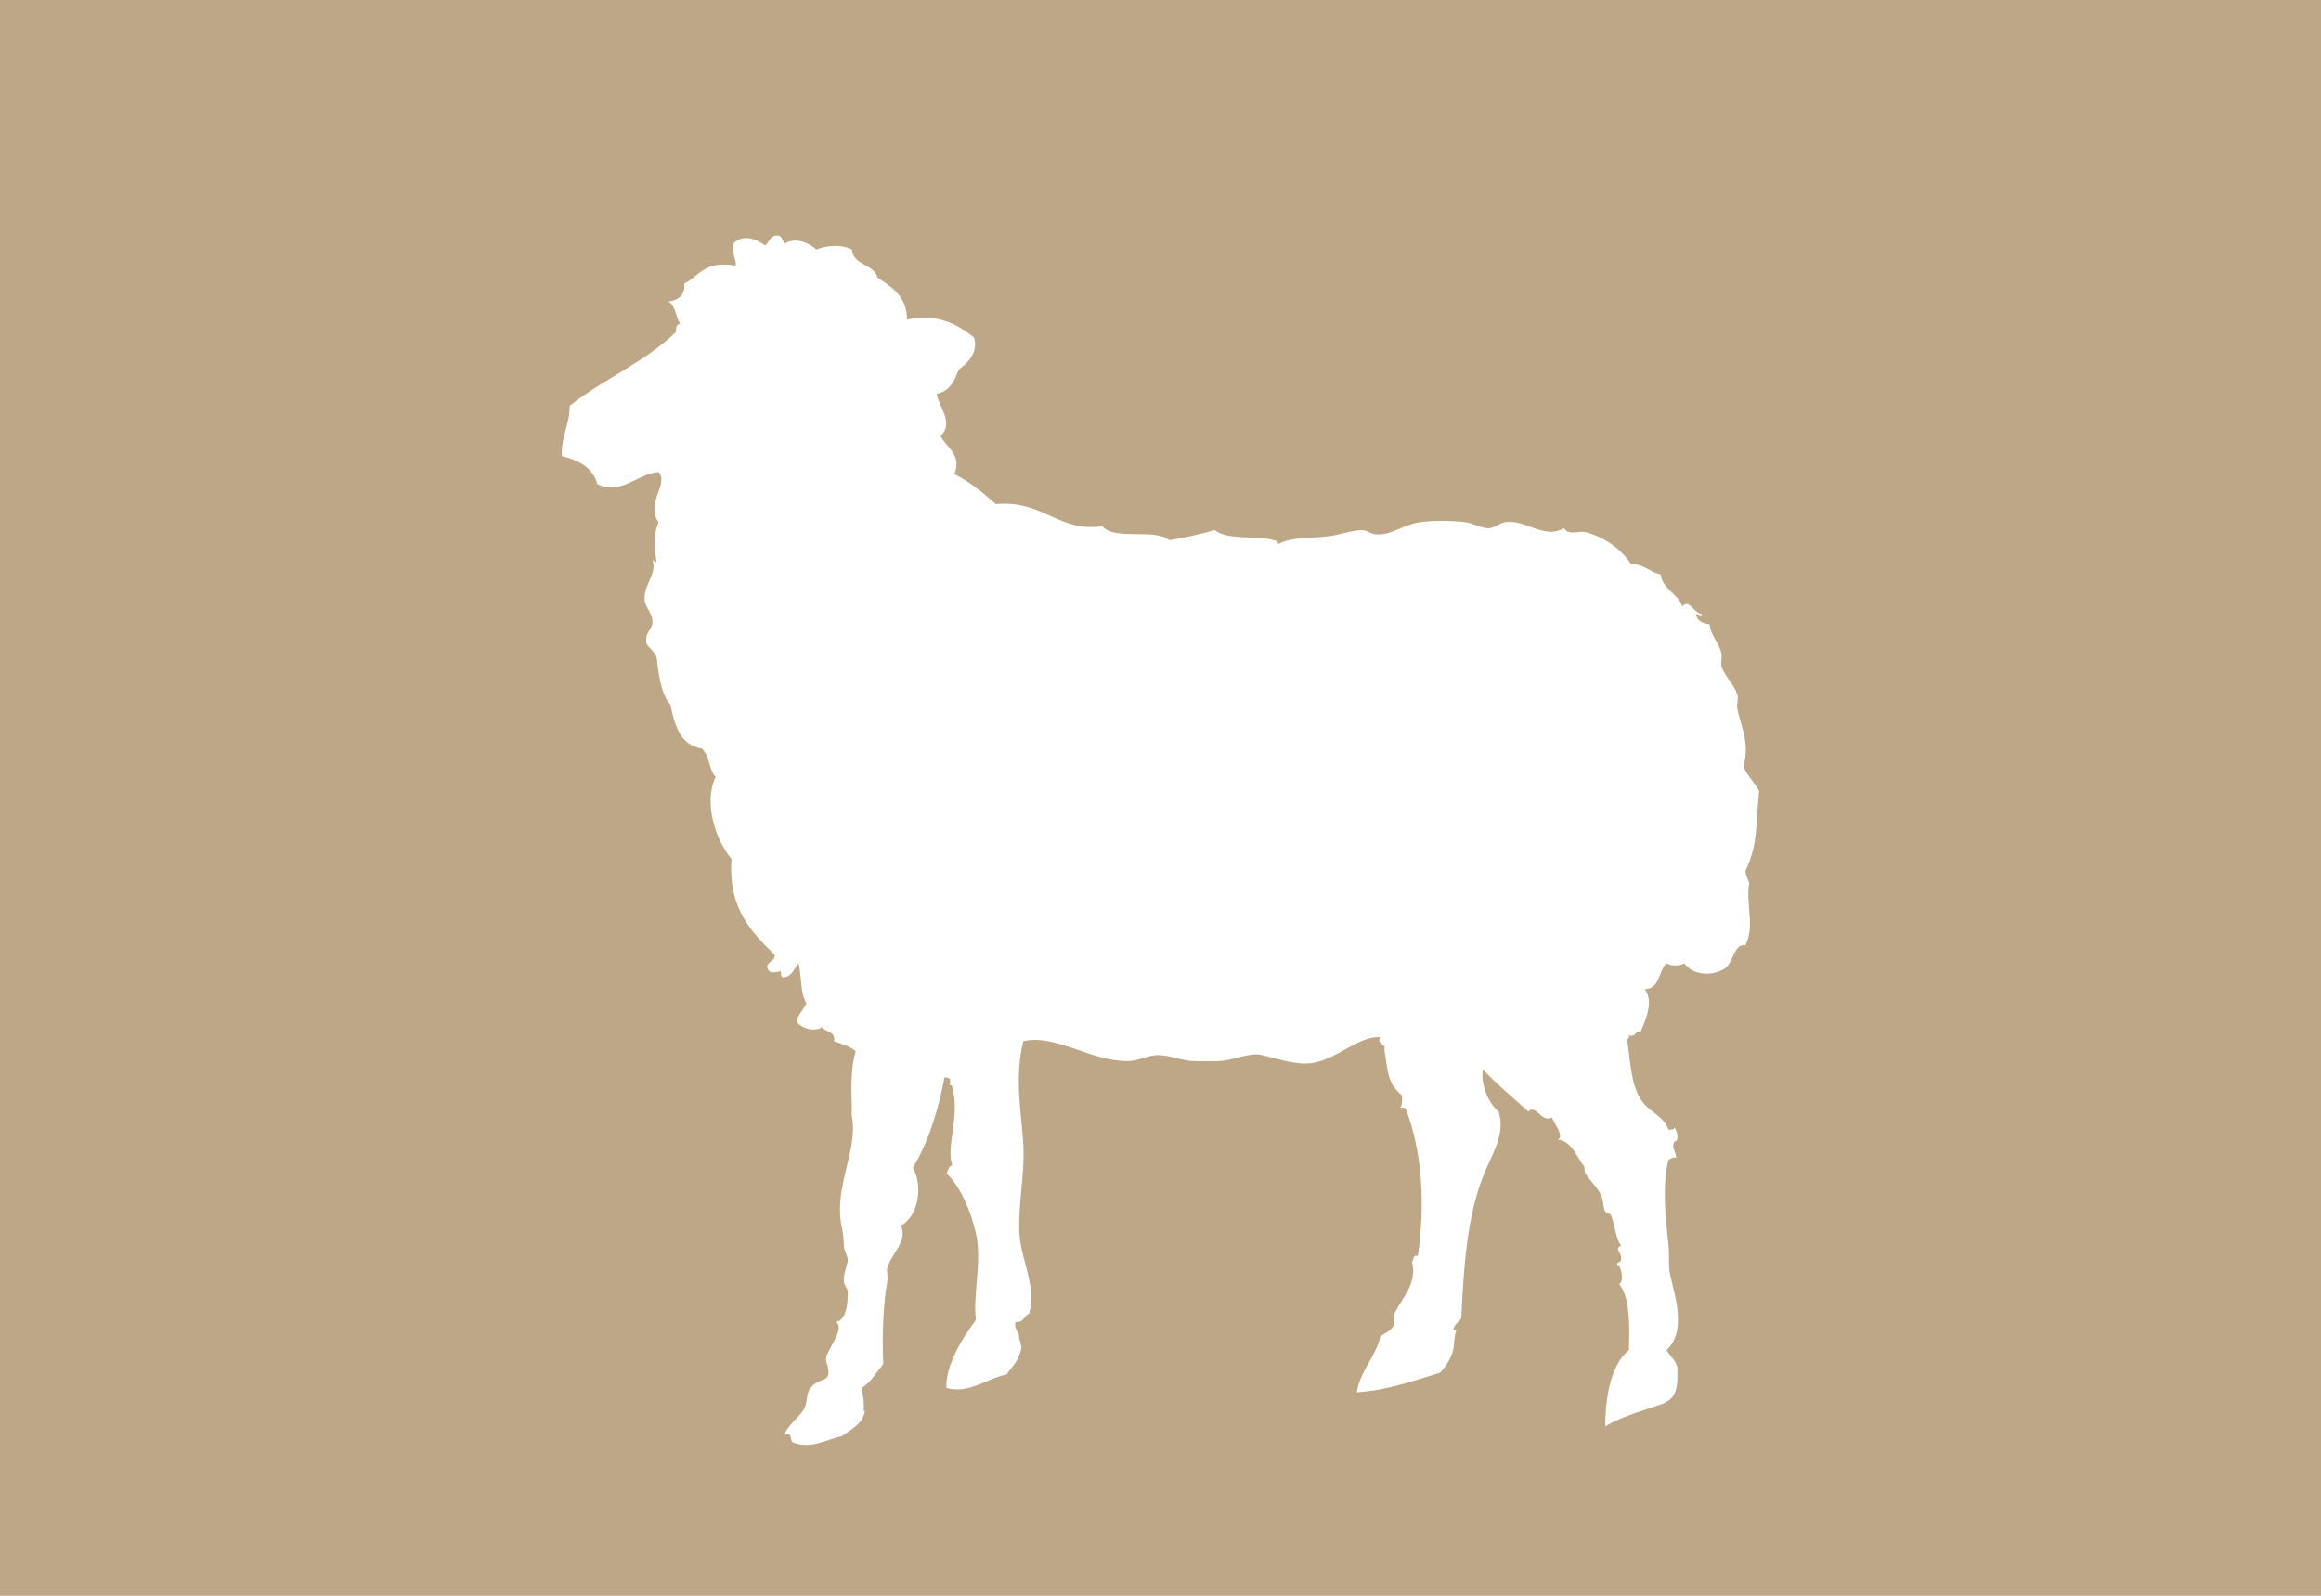 <?xml version="1.0" encoding="utf-8"?>
<!-- Generator: Adobe Illustrator 15.0.0, SVG Export Plug-In  -->
<!DOCTYPE svg PUBLIC "-//W3C//DTD SVG 1.1//EN" "http://www.w3.org/Graphics/SVG/1.1/DTD/svg11.dtd">
<svg version="1.1"
	 xmlns="http://www.w3.org/2000/svg" xmlns:xlink="http://www.w3.org/1999/xlink" xmlns:a="http://ns.adobe.com/AdobeSVGViewerExtensions/3.0/"
	 x="0px" y="0px" width="32px" height="22px" viewBox="0 0 32 22" enable-background="new 0 0 32 22" xml:space="preserve">
<defs>
</defs>
<rect fill="#BEA786" width="32" height="22"/>
<path fill="#FFFFFF" d="M24.118,12.174c-0.021-0.052-0.046-0.101-0.054-0.166c0.17-0.358,0.138-0.554,0.189-1.105
	c-0.064-0.119-0.161-0.205-0.217-0.332c0.101-0.328-0.052-0.608-0.083-0.801c-0.011-0.071,0.018-0.142,0-0.194
	c-0.048-0.146-0.172-0.246-0.217-0.387c-0.017-0.052,0.009-0.118,0-0.166c-0.03-0.159-0.151-0.255-0.163-0.415
	C23.476,8.597,23.4,8.563,23.383,8.47c0.048-0.011,0.07,0.041,0.083,0c-0.125-0.027-0.173-0.214-0.272-0.11
	c-0.065-0.184-0.265-0.228-0.3-0.442c-0.153-0.028-0.22-0.144-0.407-0.139c-0.128-0.2-0.356-0.373-0.625-0.442
	c-0.101-0.025-0.224,0.054-0.3-0.055c-0.276,0.162-0.525-0.129-0.815-0.083c-0.068,0.011-0.146,0.081-0.218,0.083
	c-0.109,0.003-0.211-0.068-0.326-0.083c-0.181-0.023-0.435-0.026-0.626,0c-0.242,0.033-0.399,0.194-0.626,0.166
	c-0.056-0.007-0.105-0.054-0.163-0.056c-0.146-0.002-0.302,0.063-0.462,0.083c-0.273,0.035-0.499,0.004-0.707,0.111
	c0.002-0.051-0.015-0.043-0.055-0.055c-0.232-0.07-0.637,0.005-0.816-0.139c-0.2,0.055-0.406,0.102-0.625,0.139
	c-0.203-0.171-0.754,0.011-0.924-0.194c-0.603,0.09-0.815-0.364-1.469-0.304c-0.175-0.155-0.354-0.304-0.571-0.414
	c0.104-0.277-0.109-0.358-0.19-0.526c0.186-0.181-0.019-0.386-0.055-0.58c0.173-0.036,0.247-0.172,0.3-0.332
	c0.13-0.091,0.275-0.242,0.217-0.442c-0.214-0.179-0.52-0.348-0.924-0.249c-0.007-0.325-0.21-0.45-0.408-0.58
	c-0.054-0.196-0.332-0.161-0.354-0.387c-0.142-0.074-0.342-0.06-0.489,0c-0.107-0.097-0.288-0.173-0.435-0.083
	c-0.041-0.032-0.032-0.115-0.109-0.111c-0.1,0-0.104,0.097-0.163,0.139c-0.129-0.1-0.317-0.158-0.436-0.028
	c-0.036,0.131,0.058,0.272,0.027,0.304C9.705,3.586,9.644,3.809,9.432,3.909c0.018,0.14-0.055,0.225-0.217,0.249
	c0.103,0.052,0.097,0.214,0.163,0.304C9.33,4.468,9.315,4.509,9.323,4.572C8.905,4.986,8.317,5.227,7.854,5.595
	C7.854,5.861,7.735,6.009,7.746,6.286c0.229,0.061,0.428,0.155,0.489,0.387c0.322,0.16,0.541-0.136,0.843-0.166
	c0.152,0.168-0.183,0.418,0,0.691C9.001,7.412,9.02,7.51,9.051,7.751c-0.027,0-0.032-0.022-0.054-0.028
	c0.067,0.186-0.132,0.35-0.109,0.553C8.9,8.389,8.994,8.439,8.997,8.58C8.984,8.697,8.88,8.72,8.915,8.884
	C8.964,8.936,9.013,8.988,9.051,9.05c0.023,0.183,0.052,0.515,0.191,0.663c0.06,0.29,0.137,0.561,0.435,0.608
	c0.119,0.115,0.096,0.303,0.19,0.387c-0.17,0.351-0.005,0.871,0.218,1.134c-0.048,0.693,0.279,1.005,0.598,1.326
	c-0.003,0.089-0.1,0.083-0.108,0.166c0.035,0.099,0.089,0.073,0.19,0.055c0.003,0.044-0.004,0.096,0.055,0.083
	c0.106-0.021,0.131-0.125,0.19-0.194c0.042,0.179,0.022,0.419,0.108,0.553c-0.039,0.089-0.109,0.146-0.136,0.248
	c0.05,0.087,0.231,0.158,0.353,0.083c0.049,0.072,0.187,0.051,0.164,0.194c0.111,0.035,0.223,0.069,0.299,0.138
	c-0.065,0.211-0.064,0.477-0.055,0.746c0.002,0.124-0.002,0.088,0,0.139c0.095,0.502-0.258,0.969-0.136,1.547
	c0.023,0.109,0.024,0.155,0.027,0.249c0.003,0.074,0.054,0.137,0.055,0.194c0,0.063-0.064,0.187-0.055,0.304
	c0.004,0.045,0.054,0.089,0.055,0.138c0.001,0.218-0.038,0.387-0.163,0.415c0.133,0.093-0.12,0.37-0.136,0.497
	c-0.007,0.054,0.018,0.088,0.027,0.138c0.037,0.214-0.112,0.113-0.246,0.277c-0.057,0.07-0.034,0.185-0.081,0.276
	c-0.064,0.124-0.234,0.236-0.271,0.359c0.106-0.035,0.07,0.076,0.108,0.111c0.263,0.103,0.464-0.042,0.679-0.083
	c0.126-0.098,0.296-0.172,0.317-0.346c-0.006-0.004-0.013-0.008-0.017-0.014c0.014-0.124-0.014-0.207-0.027-0.304
	c0.129-0.081,0.204-0.217,0.299-0.332c-0.021-0.423,0.007-0.894,0.055-1.133c0.014-0.071-0.014-0.151,0-0.193
	c0.064-0.209,0.283-0.364,0.189-0.581c0.228-0.125,0.315-0.523,0.164-0.802c0.216-0.341,0.362-0.841,0.436-1.244
	c0.034-0.001,0.055,0.011,0.076,0.024v0.086h0.023c0.131,0.406-0.087,0.833,0.009,1.105c-0.056,0.008-0.054,0.074-0.081,0.111
	c0.189,0.167,0.344,0.54,0.407,0.829c0.087,0.395-0.048,0.852,0,1.189c-0.192,0.256-0.424,0.638-0.407,0.939
	c0.314,0.085,0.55-0.128,0.828-0.186c0.047-0.066,0.102-0.125,0.143-0.197c0.035-0.062,0.055-0.119,0.063-0.182
	c-0.001-0.001-0.001-0.001-0.001-0.003c-0.008-0.031-0.016-0.063-0.023-0.095c-0.002,0-0.003,0-0.005,0
	c0.001-0.006,0-0.01,0.001-0.015c-0.002-0.008-0.004-0.015-0.006-0.022s-0.001-0.014,0.002-0.02
	c-0.016-0.065-0.071-0.091-0.051-0.192c0.12,0.021,0.111-0.089,0.19-0.11c0.104-0.411-0.122-0.742-0.137-1.134
	c-0.014-0.394,0.076-0.794,0.056-1.188c-0.026-0.462-0.127-0.927,0-1.438c0.457-0.098,0.921,0.277,1.44,0.276
	c0.137,0,0.274-0.081,0.408-0.083c0.17-0.002,0.35,0.083,0.517,0.083c0.129,0,0.237,0.004,0.326,0
	c0.229-0.012,0.421-0.125,0.599-0.083c0.26,0.061,0.468,0.138,0.681,0.111c0.344-0.045,0.635-0.371,0.951-0.36
	c-0.04,0.043,0.002,0.096,0.058,0.123v0.045c-0.002,0-0.002-0.001-0.003-0.001c0.001,0.007,0.001,0.013,0.003,0.02V14.5h0.002
	c0.046,0.289,0.041,0.436,0.239,0.603c0.004,0.068,0.004,0.134-0.027,0.166c0.032,0.004,0.078-0.004,0.082,0.028
	c0.21,0.543,0.273,1.267,0.163,2.018c-0.073-0.019-0.053,0.057-0.082,0.083c0.082,0.29-0.137,0.495-0.244,0.719
	c-0.019,0.037,0.015,0.099,0,0.138c-0.033,0.095-0.138,0.129-0.19,0.166c-0.069,0.297-0.272,0.46-0.326,0.774
	c0.442-0.03,0.783-0.161,1.147-0.27c0.082-0.088,0.149-0.188,0.18-0.308c0.022-0.088,0.011-0.188,0.045-0.272
	c-0.014-0.001-0.026-0.003-0.04-0.007c0.007-0.085,0.076-0.107,0.109-0.166c0.032-0.683,0.076-1.424,0.326-2.018
	c0.107-0.255,0.284-0.524,0.189-0.83c-0.139-0.107-0.254-0.385-0.217-0.58c0.193,0.208,0.416,0.388,0.626,0.58
	c0.109-0.106,0.18,0.159,0.326,0.083c0.035,0.088,0.173,0.259,0.082,0.304c0.192,0.017,0.27,0.261,0.354,0.359
	c0.026,0.031,0.002,0.071,0.027,0.11c0.06,0.098,0.167,0.189,0.217,0.304c0.031,0.07,0.024,0.17,0.055,0.221
	c0.017,0.027,0.063,0.012,0.081,0.055c0.059,0.141,0.057,0.3,0.137,0.415c-0.103,0.049,0.015,0.081,0,0.194
	c-0.003,0.043-0.069,0.021-0.055,0.083c0.057-0.034,0.103,0.237,0.027,0.249c0.158,0.19,0.145,0.593,0.136,0.913
	c-0.28,0.218-0.328,0.763-0.326,1.05c0.238-0.142,0.538-0.221,0.818-0.32c0.003-0.004,0.006-0.007,0.012-0.011
	c0.186-0.082,0.167-0.31,0.164-0.486c-0.033-0.108-0.078-0.122-0.15-0.234c0.278-0.246,0.121-0.74,0.054-1.022
	c-0.033-0.136-0.01-0.286-0.027-0.442c-0.042-0.379-0.088-0.79,0-1.161c0.036-0.009,0.052-0.039,0.109-0.028
	c-0.013-0.1-0.07-0.134-0.027-0.221c0.069-0.003,0.045-0.139,0-0.194c-0.005,0.032-0.044,0.03-0.082,0.028
	c-0.061-0.188-0.272-0.242-0.381-0.415c-0.146-0.233-0.141-0.541-0.19-0.829c0.021-0.006,0.031-0.023,0.027-0.055
	c0.102,0.03,0.077-0.069,0.163-0.055c0.06-0.149,0.186-0.406,0.055-0.581c0.21-0.008,0.188-0.251,0.3-0.359
	c0.043,0.042,0.2,0.042,0.244,0c0.116,0.168,0.376,0.18,0.544,0.083c0.144-0.083,0.13-0.353,0.3-0.332
	C24.2,12.761,24.064,12.457,24.118,12.174z"/>
</svg>
